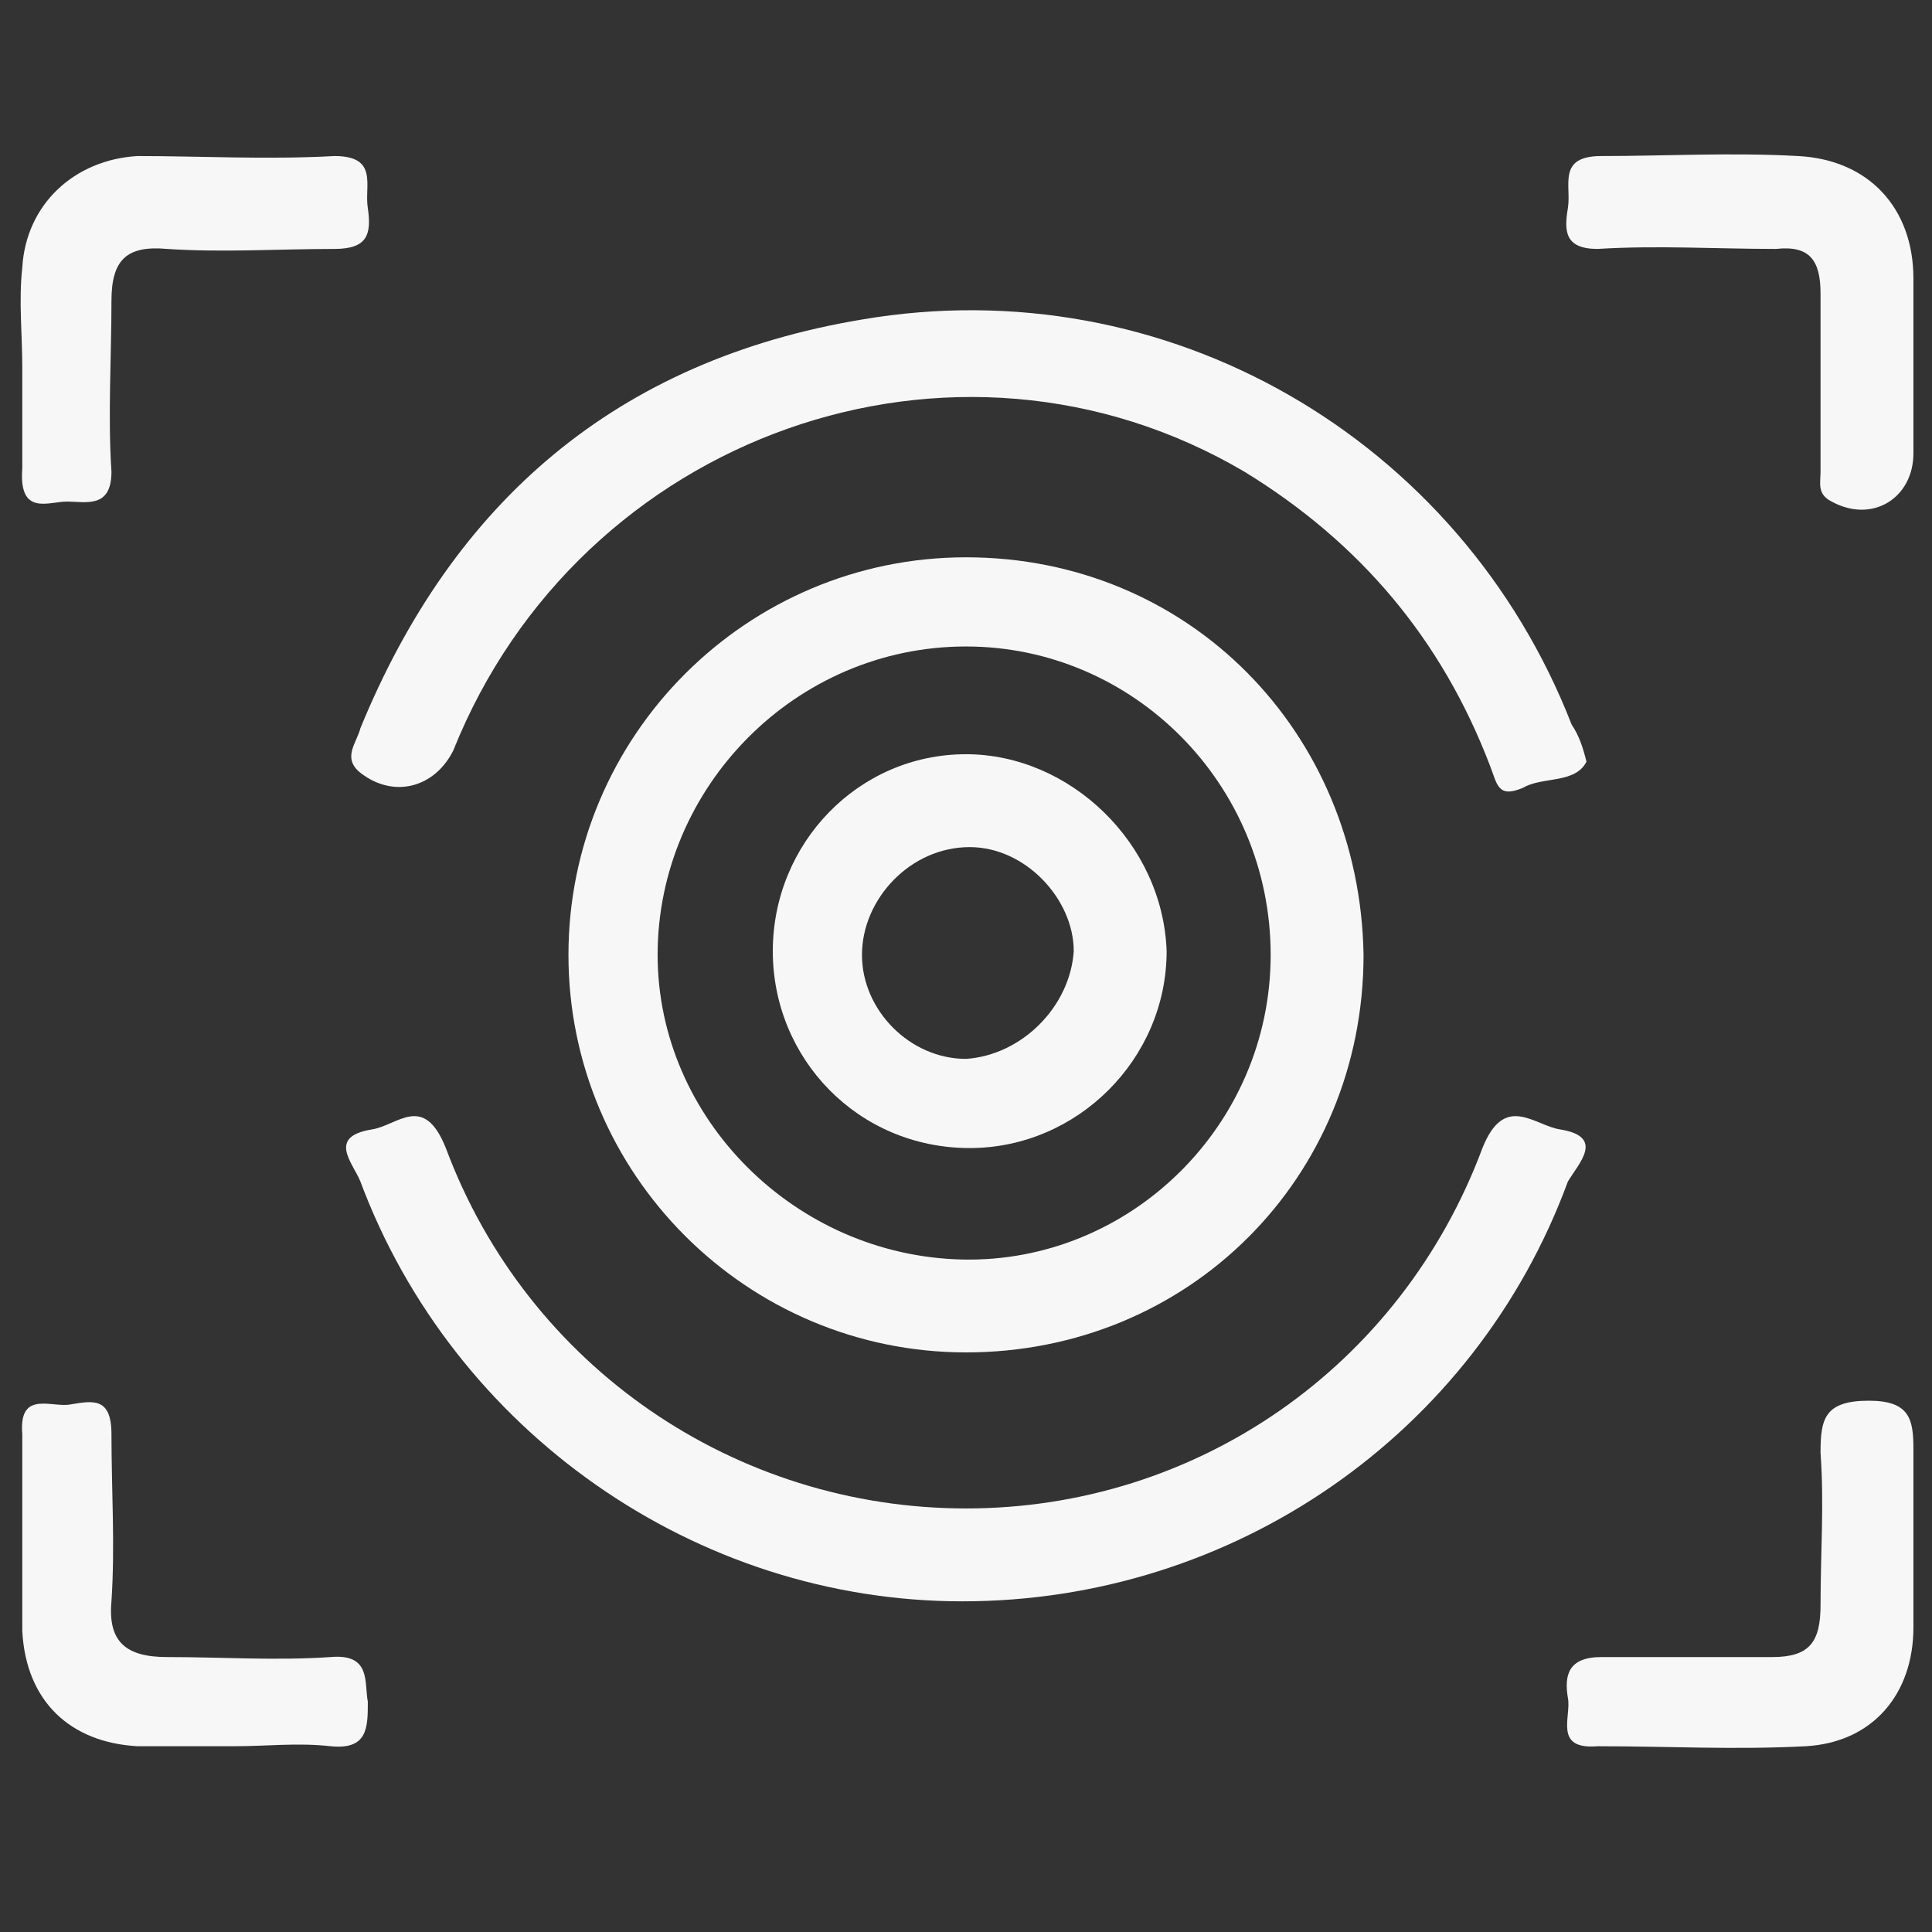 <?xml version="1.0" encoding="utf-8"?>
<!-- Generator: Adobe Illustrator 26.0.0, SVG Export Plug-In . SVG Version: 6.00 Build 0)  -->
<svg version="1.1" id="Capa_1" xmlns="http://www.w3.org/2000/svg" xmlns:xlink="http://www.w3.org/1999/xlink" x="0px" y="0px"
	 viewBox="0 0 52 52" style="enable-background:new 0 0 52 52;" xml:space="preserve">
<rect x="0" y="0" width="52" height="52" fill="#333333" stroke="none"/>
<style type="text/css">
	.st0{fill:#F8F7F7;}
</style>
<g>
	<path class="st0" d="M42,30.4c-0.7-0.1-1.5-1-2.1,0.5c-2.2,5.9-7.7,9.7-13.9,9.7c-6.2,0-11.8-3.8-14-9.7c-0.6-1.5-1.3-0.6-2-0.5
		c-1.2,0.2-0.5,0.9-0.3,1.4c2.5,6.7,9,11.3,16.2,11.3c7.3,0,13.8-4.5,16.3-11.3C42.5,31.3,43.2,30.6,42,30.4z"/>
	<path class="st0" d="M9.7,20.8c0.9,0.7,2,0.4,2.5-0.6c3.4-8.5,13.5-12.1,21.3-7.5c3.1,1.9,5.3,4.5,6.6,7.9c0.2,0.5,0.2,0.9,0.9,0.6
		c0.5-0.3,1.4-0.1,1.7-0.7c-0.1-0.4-0.2-0.7-0.4-1c-3-7.7-10.9-12.3-19.1-10.9c-6.6,1.1-11,4.9-13.5,11C9.6,20,9.2,20.4,9.7,20.8z"
		/>
	<path class="st0" d="M43,6.7c1.6-0.1,3.2,0,4.8,0C48.7,6.6,49,7,49,7.9c0,1.6,0,3.2,0,4.8c0,0.3-0.1,0.6,0.3,0.8
		c1.1,0.6,2.2-0.1,2.2-1.3c0-0.7,0-1.5,0-2.2c0-0.8,0-1.6,0-2.5c0-1.9-1.2-3.2-3.1-3.3c-1.8-0.1-3.6,0-5.3,0c-1.2,0-0.8,0.8-0.9,1.4
		C42.1,6.2,42.1,6.7,43,6.7z"/>
	<path class="st0" d="M50.3,37.7c-1.2,0-1.3,0.5-1.3,1.4c0.1,1.4,0,2.7,0,4.1c0,1-0.3,1.4-1.3,1.4c-1.5,0-3.1,0-4.6,0
		c-0.9,0-1,0.5-0.9,1.1c0.1,0.5-0.4,1.4,0.8,1.3c1.9,0,3.7,0.1,5.6,0c1.8-0.1,2.9-1.4,2.9-3.2c0-0.8,0-1.6,0-2.5c0-0.8,0-1.6,0-2.3
		C51.5,38.2,51.4,37.7,50.3,37.7z"/>
	<path class="st0" d="M1.8,13.5c0.5,0,1.2,0.2,1.2-0.8c-0.1-1.5,0-3.1,0-4.6c0-1.1,0.4-1.5,1.5-1.4c1.5,0.1,3,0,4.5,0
		c0.9,0,1-0.4,0.9-1.1C9.8,5,10.2,4.2,9,4.2c-1.8,0.1-3.6,0-5.3,0c-1.7,0.1-3,1.3-3.1,3c-0.1,0.9,0,1.8,0,2.7c0,0,0,0,0,0
		c0,0.9,0,1.8,0,2.7C0.5,13.9,1.3,13.5,1.8,13.5z"/>
	<path class="st0" d="M8.9,44.6c-1.5,0.1-2.9,0-4.4,0c-1.1,0-1.6-0.4-1.5-1.5c0.1-1.5,0-3,0-4.5c0-1-0.5-0.9-1.1-0.8
		c-0.5,0.1-1.4-0.4-1.3,0.8c0,1.8,0,3.6,0,5.3c0.1,1.9,1.3,3,3.1,3.1c0.9,0,1.7,0,2.6,0c0.9,0,1.7-0.1,2.6,0c1,0.1,1-0.5,1-1.2
		C9.8,45.3,10,44.5,8.9,44.6z"/>
	<path class="st0" d="M26,15c-5.9,0-10.7,4.8-10.7,10.7c0,5.9,4.8,10.7,10.7,10.7c6,0,10.7-4.7,10.7-10.7C36.6,19.7,32,15,26,15z
		 M25.9,33.9c-4.5-0.1-8.2-3.8-8.2-8.2c0-4.5,3.7-8.3,8.3-8.3c4.5,0,8.2,3.7,8.2,8.3C34.2,30.3,30.4,34,25.9,33.9z"/>
	<path class="st0" d="M26,20.3c-2.9,0-5.2,2.4-5.2,5.3c0,2.9,2.3,5.3,5.3,5.3c2.9,0,5.3-2.4,5.3-5.3C31.3,22.7,28.8,20.3,26,20.3z
		 M26,28.5c-1.5,0-2.8-1.3-2.8-2.8c0-1.5,1.3-2.9,2.9-2.9c1.5,0,2.8,1.4,2.8,2.8C28.8,27.1,27.5,28.4,26,28.5z"/>
</g>
</svg>
